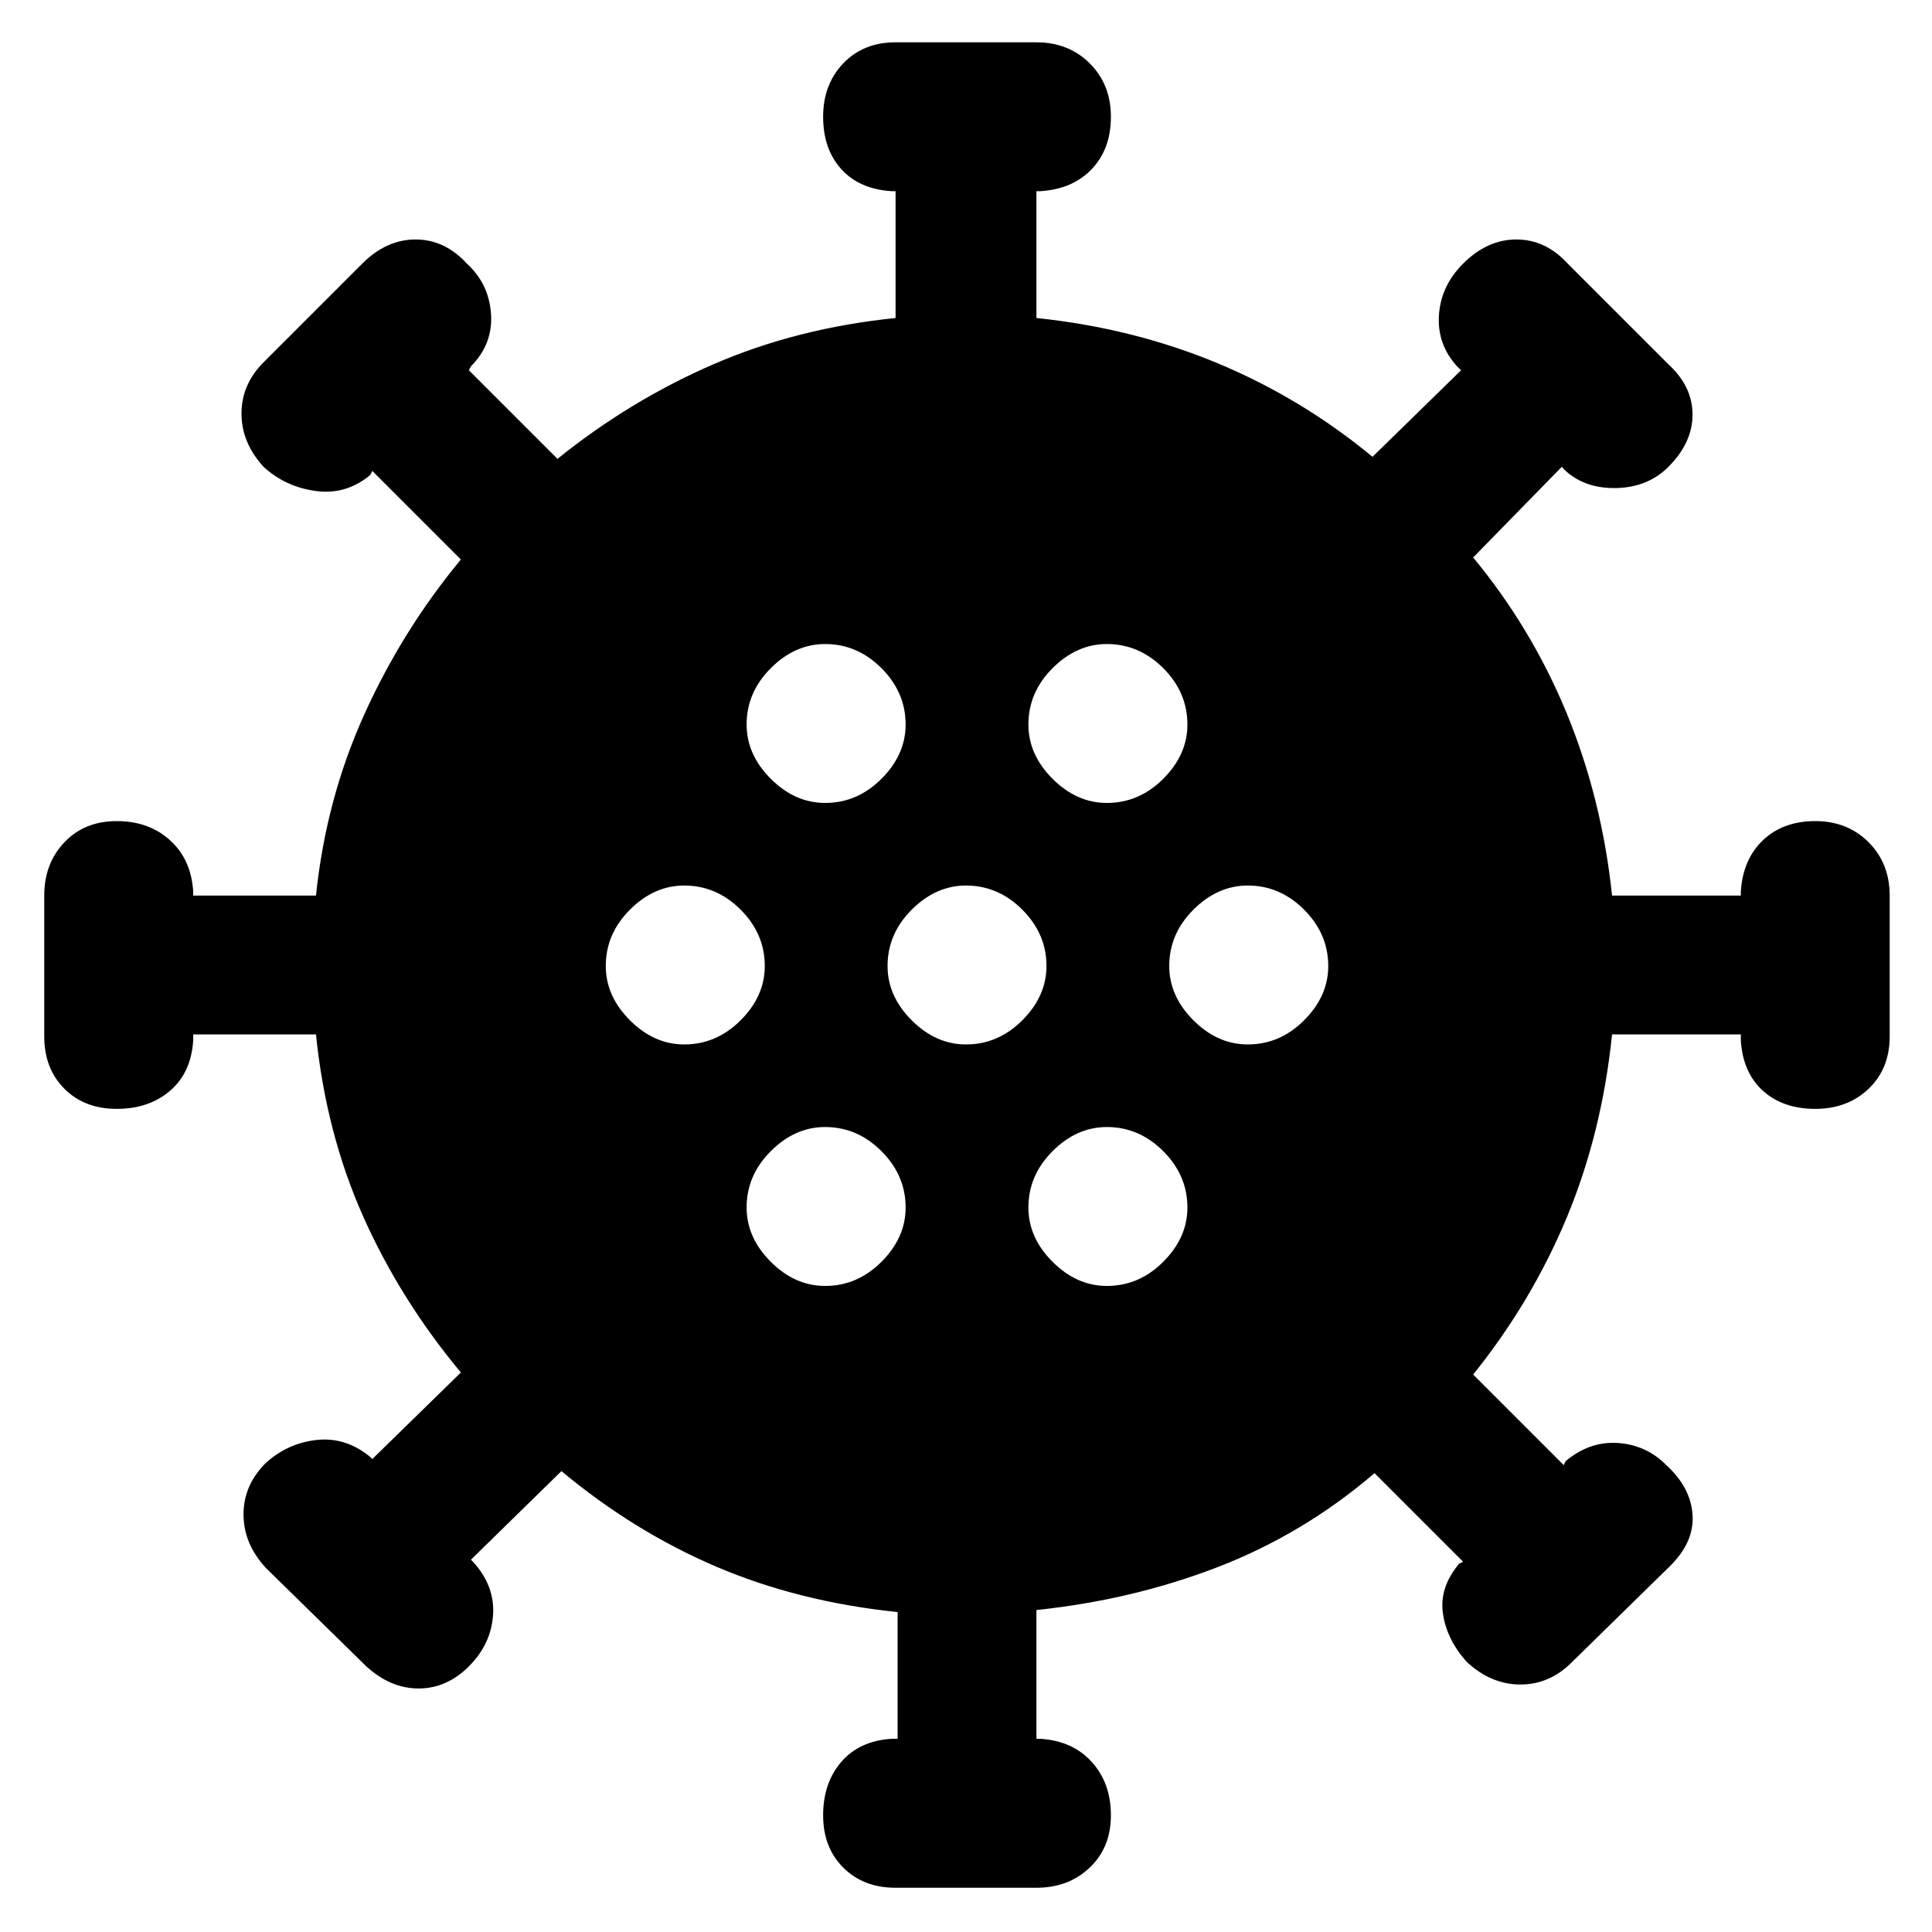 <svg xmlns="http://www.w3.org/2000/svg" height="20" width="20"><path d="M7.083 10.812q.334 0 .584-.25.25-.25.25-.562 0-.333-.25-.583-.25-.25-.584-.25-.312 0-.562.25-.25.25-.25.583 0 .312.25.562.25.25.562.25Zm4.375-2.5q.334 0 .584-.25.25-.25.25-.562 0-.333-.25-.583-.25-.25-.584-.25-.312 0-.562.25-.25.25-.25.583 0 .312.25.562.25.25.562.25Zm-2.916 0q.333 0 .583-.25.25-.25.25-.562 0-.333-.25-.583-.25-.25-.583-.25-.313 0-.563.25-.25.25-.25.583 0 .312.25.562.25.25.563.25Zm0 5q.333 0 .583-.25.25-.25.25-.562 0-.333-.25-.583-.25-.25-.583-.25-.313 0-.563.25-.25.25-.25.583 0 .312.25.562.25.25.563.25Zm.729 6.23q-.333 0-.542-.209-.208-.208-.208-.541 0-.334.187-.552.188-.219.521-.24h.063v-1.312q-1.021-.105-1.875-.469-.855-.365-1.605-.99l-.937.917.021.021q.229.25.208.552-.021.302-.25.531-.229.229-.521.229-.291 0-.541-.229L2.75 16.229q-.229-.25-.229-.552 0-.302.229-.531.229-.208.531-.24.302-.031.552.177l.021.021.917-.896q-.625-.75-1.011-1.614-.385-.865-.489-1.886H2v.063q-.021.333-.24.521-.218.187-.552.187-.333 0-.541-.208-.209-.209-.209-.542V9.271q0-.333.209-.552.208-.219.541-.219.334 0 .552.198.219.198.24.531v.042h1.271q.104-1 .5-1.875t1-1.604l-.917-.917-.021.042q-.25.208-.562.166-.313-.041-.542-.25-.229-.25-.229-.552 0-.302.229-.531L3.75 2.729q.25-.25.552-.25.302 0 .531.25.229.209.25.521.021.312-.208.542l-.021.041.917.917q.75-.604 1.614-.979.865-.375 1.886-.479V1.979h-.042q-.333-.021-.521-.229-.187-.208-.187-.542 0-.333.208-.552.209-.218.542-.218h1.458q.333 0 .552.218.219.219.219.552 0 .334-.198.542-.198.208-.531.229h-.042v1.313q1 .104 1.875.468.875.365 1.604.969l.917-.896-.042-.041q-.208-.23-.187-.532.021-.302.25-.531.25-.25.552-.25.302 0 .531.25l1.042 1.042q.25.229.25.521 0 .291-.25.541-.209.209-.531.219-.323.01-.532-.177l-.041-.042-.917.938q.604.729.969 1.614.364.886.469 1.886h1.333v-.042q.021-.333.229-.531.208-.198.542-.198.333 0 .552.219.218.219.218.552v1.458q0 .333-.218.542-.219.208-.552.208-.334 0-.542-.187-.208-.188-.229-.521v-.063h-1.333q-.105 1.021-.469 1.896-.365.875-.969 1.625l.938.938.02-.042q.25-.208.542-.187.292.02.5.229.25.229.271.51.021.281-.229.531l-1.021 1q-.229.23-.531.23-.302 0-.552-.23-.209-.229-.25-.5-.042-.27.166-.52l.042-.021-.917-.917q-.729.625-1.614.969-.886.343-1.886.448V18h.042q.333.021.531.24.198.218.198.552 0 .333-.219.541-.219.209-.552.209Zm.729-8.73q.333 0 .583-.25.25-.25.25-.562 0-.333-.25-.583-.25-.25-.583-.25-.312 0-.562.25-.25.25-.25.583 0 .312.25.562.25.25.562.25Zm2.917 0q.333 0 .583-.25.25-.25.25-.562 0-.333-.25-.583-.25-.25-.583-.25-.313 0-.563.25-.25.25-.25.583 0 .312.25.562.25.25.563.25Zm-1.459 2.5q.334 0 .584-.25.25-.25.25-.562 0-.333-.25-.583-.25-.25-.584-.25-.312 0-.562.25-.25.25-.25.583 0 .312.25.562.25.25.562.25Z"/></svg>